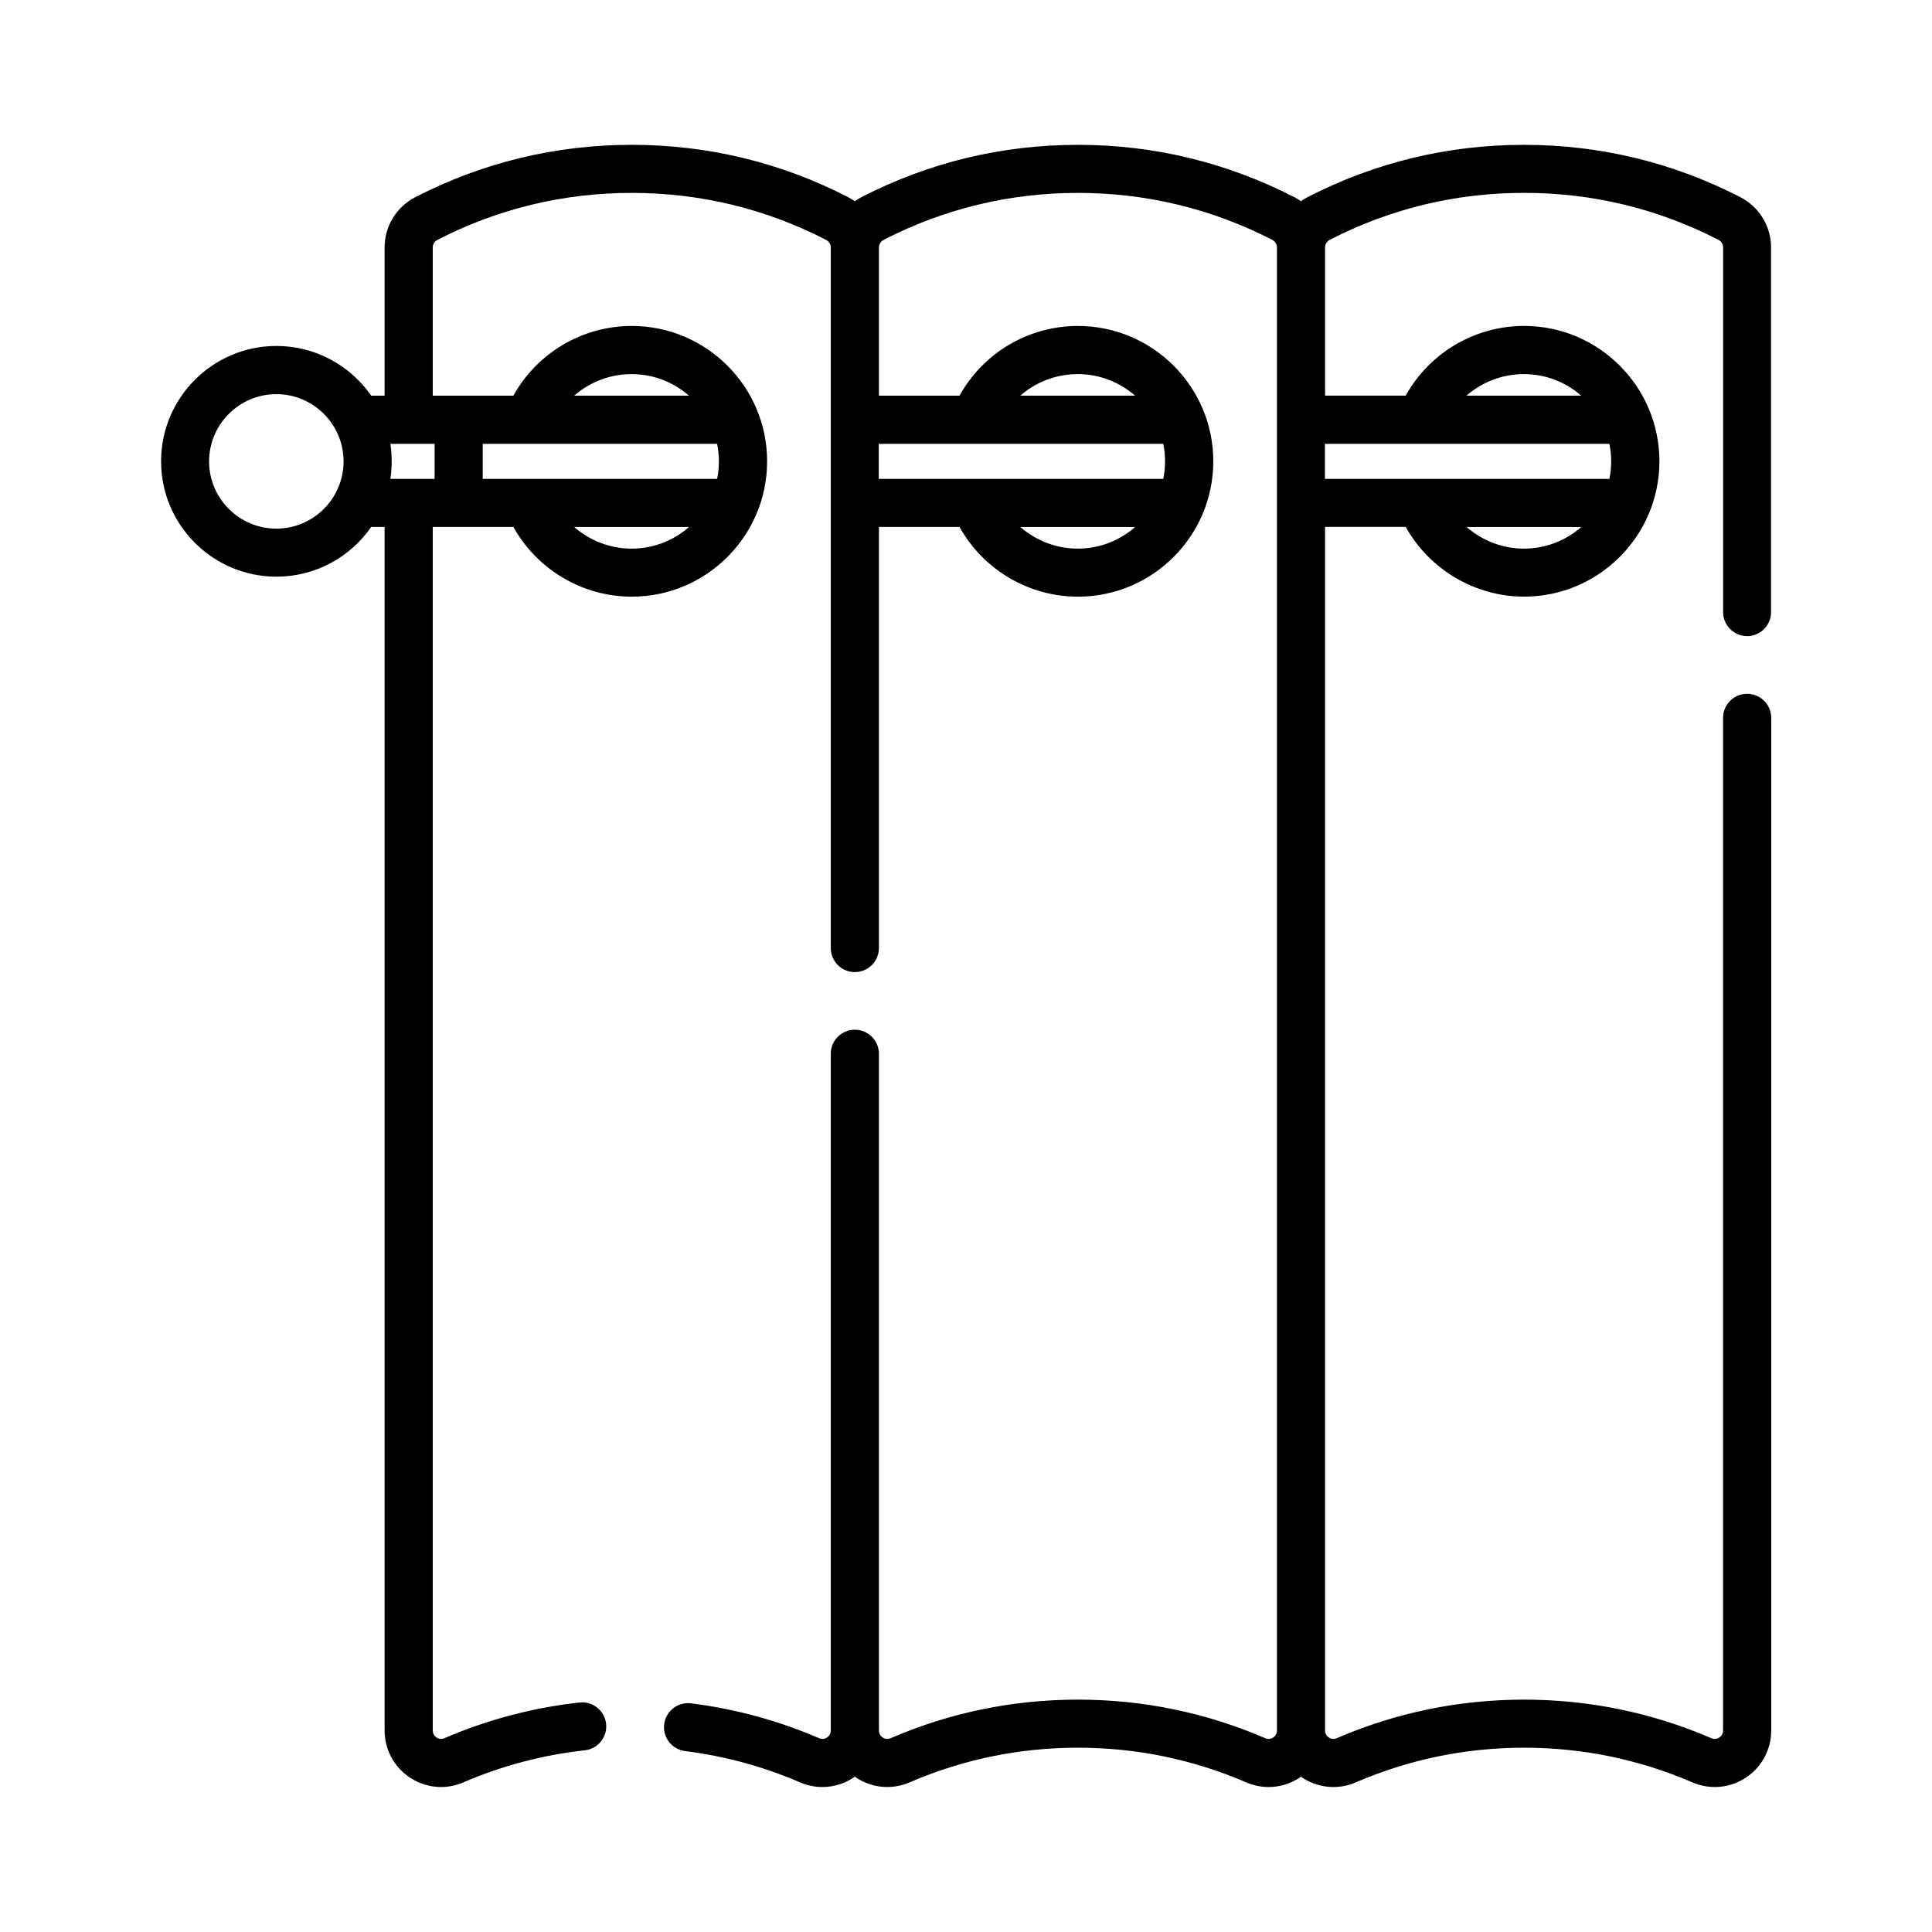 <svg
  id="vector"
  xmlns="http://www.w3.org/2000/svg"
  width="64"
  height="64"
  viewBox="0 0 511.99 511.99"
><path
    fill="#000000"
    d="m462.96,168.59c3.52,0 6.38,-2.85 6.38,-6.38l0,-96.63c0,-5.64 -3.14,-10.76 -8.19,-13.36 -17.87,-9.18 -37.15,-13.84 -57.3,-13.84s-39.43,4.66 -57.3,13.84c-0.64,0.33 -1.24,0.69 -1.81,1.1 -0.57,-0.4 -1.18,-0.77 -1.81,-1.1 -17.87,-9.18 -37.15,-13.84 -57.3,-13.84s-39.43,4.66 -57.3,13.84c-0.64,0.33 -1.24,0.69 -1.81,1.1 -0.57,-0.4 -1.18,-0.77 -1.81,-1.1 -17.87,-9.18 -37.15,-13.84 -57.3,-13.84s-39.43,4.66 -57.3,13.84c-5.05,2.6 -8.19,7.71 -8.19,13.36l0,39.28l-3.54,0c-5.53,-7.95 -14.72,-13.18 -25.12,-13.18 -16.86,0 -30.57,13.71 -30.57,30.57s13.71,30.57 30.57,30.57c10.4,0 19.59,-5.22 25.12,-13.18l3.54,0l0,318.94c0,5.06 2.53,9.74 6.75,12.52 2.48,1.63 5.34,2.47 8.21,2.47 2,-0 4.02,-0.41 5.92,-1.23 10.24,-4.42 21.06,-7.28 32.18,-8.5 3.5,-0.39 6.02,-3.53 5.64,-7.03 -0.39,-3.5 -3.54,-6.02 -7.03,-5.64 -12.38,1.36 -24.43,4.55 -35.83,9.47 -0.94,0.4 -1.7,0.06 -2.07,-0.19 -0.38,-0.25 -1.01,-0.82 -1.01,-1.87l0,-318.94l21.37,0c6.28,11.31 18.31,18.48 31.37,18.48 19.78,0 35.87,-16.09 35.87,-35.87s-16.09,-35.87 -35.87,-35.87c-13.1,0 -25.09,7.16 -31.37,18.47l-21.37,0l0,-39.28c0,-0.84 0.49,-1.61 1.27,-2.02 16.05,-8.25 33.37,-12.43 51.47,-12.43s35.42,4.18 51.47,12.43c0.78,0.4 1.26,1.17 1.27,2.01l0,0.01 0,185.66c0,3.52 2.85,6.38 6.38,6.38l0,0s0,0 0,0c3.52,0 6.38,-2.85 6.38,-6.38l0,-111.59l21.36,0c6.28,11.31 18.31,18.48 31.38,18.48 19.78,0 35.87,-16.09 35.87,-35.87s-16.09,-35.87 -35.87,-35.87c-13.16,0 -25.1,7.14 -31.38,18.47l-21.36,0l0,-39.28c0,-0 0,-0.01 0,-0.01 0,-0.84 0.49,-1.61 1.27,-2.01 16.05,-8.25 33.37,-12.43 51.47,-12.43s35.42,4.18 51.47,12.43c0.78,0.4 1.26,1.17 1.27,2.01l0,0.01 0,393.01 0,0.02c-0.01,1.04 -0.63,1.61 -1.01,1.86 -0.37,0.24 -1.13,0.59 -2.07,0.18 -15.73,-6.79 -32.44,-10.23 -49.66,-10.23s-33.93,3.44 -49.66,10.23c-0.94,0.4 -1.7,0.06 -2.07,-0.19 -0.38,-0.25 -1,-0.82 -1.01,-1.86 0,-0.01 0,-0.01 0,-0.02l0,-179.31c0,-3.52 -2.85,-6.38 -6.38,-6.38l-0,0s-0,0 -0,0c-3.52,0 -6.38,2.85 -6.38,6.38l0,179.31c0,0.01 0,0.01 0,0.02 -0.01,1.04 -0.63,1.61 -1.01,1.86 -0.37,0.24 -1.13,0.59 -2.07,0.19 -10.81,-4.67 -22.24,-7.78 -33.95,-9.25 -3.5,-0.45 -6.68,2.04 -7.12,5.53 -0.44,3.49 2.04,6.68 5.53,7.12 10.52,1.32 20.77,4.11 30.48,8.3 1.9,0.82 3.92,1.23 5.92,1.23 2.87,0 5.72,-0.83 8.21,-2.47 0.13,-0.09 0.25,-0.18 0.38,-0.27 0.13,0.09 0.25,0.18 0.38,0.27 4.22,2.77 9.5,3.24 14.13,1.24 14.13,-6.1 29.13,-9.19 44.61,-9.19s30.48,3.09 44.61,9.19c1.9,0.82 3.92,1.23 5.92,1.23 2.87,-0 5.72,-0.83 8.21,-2.47 0.13,-0.09 0.25,-0.18 0.38,-0.27 0.13,0.09 0.25,0.18 0.38,0.27 2.48,1.63 5.34,2.47 8.21,2.47 2,-0 4.02,-0.41 5.92,-1.23 14.13,-6.1 29.13,-9.19 44.61,-9.19s30.48,3.09 44.61,9.19c4.63,2 9.91,1.54 14.13,-1.24 4.23,-2.78 6.75,-7.46 6.75,-12.52l0,-268.34c0,-3.52 -2.85,-6.38 -6.38,-6.38s-6.38,2.85 -6.38,6.38l0,268.34c0,1.05 -0.63,1.62 -1.01,1.87 -0.37,0.24 -1.13,0.59 -2.07,0.19 -15.73,-6.79 -32.44,-10.23 -49.66,-10.23 -17.22,0 -33.93,3.44 -49.66,10.23 -0.94,0.41 -1.7,0.06 -2.07,-0.19 -0.38,-0.25 -1,-0.82 -1.01,-1.86 0,-0.01 0,-0.01 0,-0.02l0,-318.94l21.38,0c6.28,11.28 18.37,18.48 31.36,18.48 19.78,0 35.87,-16.09 35.87,-35.87s-16.09,-35.87 -35.87,-35.87c-13.08,0 -25.09,7.16 -31.37,18.47l-21.36,0l0,-39.28c0,-0 0,-0.01 0,-0.01 0,-0.84 0.49,-1.61 1.27,-2.01 16.04,-8.25 33.36,-12.43 51.47,-12.43 18.11,0 35.43,4.18 51.47,12.43 0.78,0.4 1.27,1.17 1.27,2.02l0,96.63c0,3.52 2.85,6.38 6.38,6.38zM73.23,140.09c-9.83,0 -17.82,-8 -17.82,-17.82s8,-17.82 17.82,-17.82 17.82,8 17.82,17.82 -7.99,17.82 -17.82,17.82zM103.45,117.62l11.72,0l0,9.29l-11.72,0c0.23,-1.52 0.35,-3.07 0.35,-4.65 -0,-1.58 -0.12,-3.13 -0.35,-4.65zM190.04,117.62c0.31,1.5 0.47,3.06 0.47,4.65 0,1.59 -0.16,3.14 -0.47,4.64l-62.12,0l0,-9.29zM152.16,139.66l30.43,0c-4.07,3.56 -9.39,5.73 -15.21,5.73 -5.69,0 -11.07,-2.11 -15.22,-5.73zM167.38,99.14c5.82,0 11.14,2.16 15.2,5.72l-30.43,0c4.14,-3.62 9.52,-5.72 15.23,-5.72zM270.39,139.66l30.43,0c-4.07,3.56 -9.39,5.73 -15.21,5.73 -5.69,0 -11.07,-2.11 -15.22,-5.73zM285.61,99.14c5.82,0 11.14,2.16 15.21,5.72l-30.44,0c4.13,-3.62 9.5,-5.72 15.23,-5.72zM308.27,117.62c0.31,1.5 0.47,3.06 0.47,4.65 0,1.59 -0.16,3.14 -0.47,4.64l-75.39,0l0,-9.29zM388.65,139.66l30.4,0c-4.07,3.56 -9.39,5.73 -15.21,5.73 -5.65,0 -11.04,-2.12 -15.19,-5.73zM403.84,99.14c5.82,0 11.14,2.16 15.21,5.72l-30.43,0c4.14,-3.62 9.52,-5.72 15.22,-5.72zM426.5,117.62c0.31,1.5 0.47,3.06 0.47,4.65 0,1.59 -0.16,3.14 -0.47,4.64l-75.39,0l0,-9.29z"
    id="path_0"
  /></svg>
